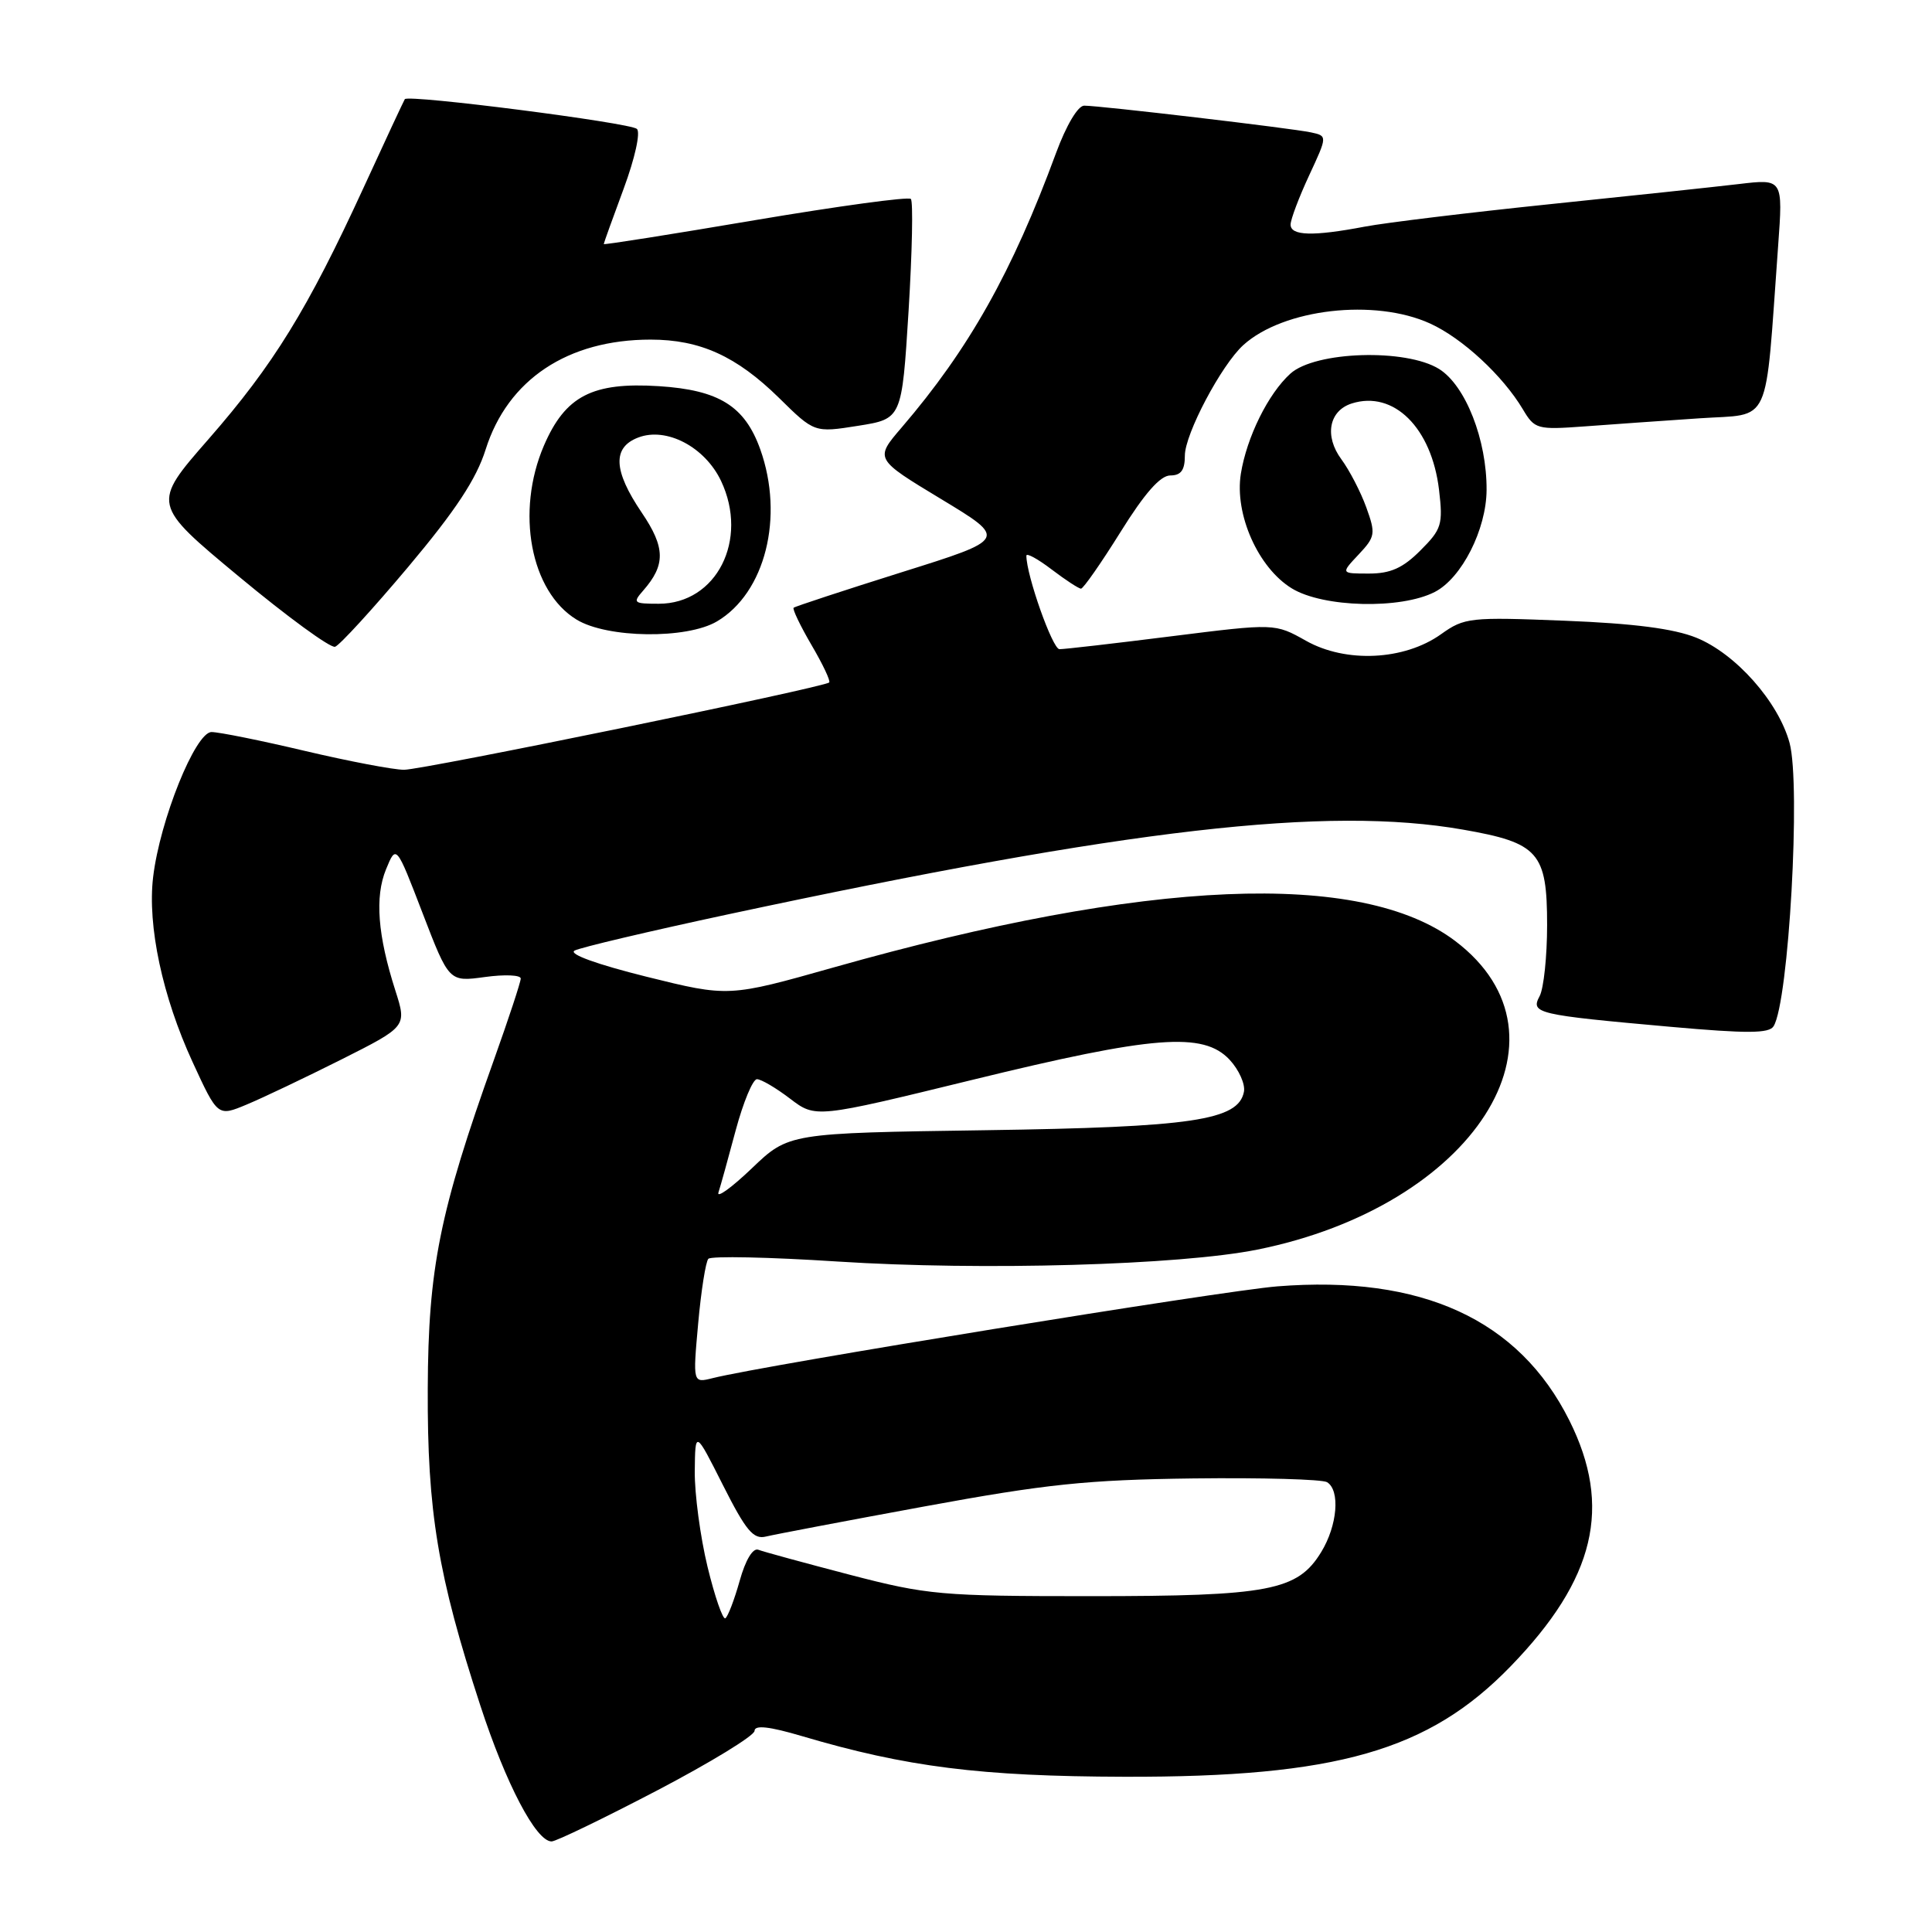 <?xml version="1.0" encoding="UTF-8" standalone="no"?>
<!DOCTYPE svg PUBLIC "-//W3C//DTD SVG 1.1//EN" "http://www.w3.org/Graphics/SVG/1.1/DTD/svg11.dtd" >
<svg xmlns="http://www.w3.org/2000/svg" xmlns:xlink="http://www.w3.org/1999/xlink" version="1.1" viewBox="0 0 256 256">
 <g >
 <path fill="currentColor"
d=" M 87.06 237.25 C 94.15 233.54 99.97 229.98 99.98 229.35 C 99.99 228.55 101.92 228.76 106.25 230.04 C 120.09 234.14 129.97 235.38 149.00 235.43 C 177.11 235.50 189.32 232.00 200.18 220.78 C 211.38 209.22 213.66 199.65 207.95 188.22 C 201.27 174.84 188.39 168.93 169.25 170.45 C 161.97 171.03 101.27 180.89 94.43 182.61 C 91.80 183.27 91.80 183.27 92.51 175.38 C 92.90 171.05 93.51 167.18 93.86 166.80 C 94.22 166.41 101.93 166.57 111.00 167.16 C 130.10 168.39 156.36 167.64 166.60 165.58 C 195.26 159.82 209.63 137.43 192.84 124.70 C 180.36 115.25 152.03 116.44 110.53 128.17 C 96.55 132.12 96.55 132.12 85.66 129.42 C 79.09 127.78 75.31 126.42 76.13 125.96 C 76.88 125.55 86.05 123.39 96.50 121.15 C 149.61 109.79 175.83 106.77 193.86 109.93 C 203.88 111.68 205.00 112.95 205.00 122.57 C 205.00 126.73 204.55 130.97 204.01 131.99 C 202.78 134.28 203.58 134.47 221.38 136.06 C 231.51 136.96 234.42 136.95 235.01 135.98 C 237.02 132.74 238.63 104.00 237.13 98.45 C 235.65 93.00 230.00 86.62 224.77 84.50 C 221.80 83.30 216.49 82.61 207.35 82.25 C 194.77 81.75 194.05 81.82 190.94 84.04 C 186.07 87.51 178.34 87.88 173.06 84.91 C 168.93 82.59 168.93 82.59 155.22 84.31 C 147.67 85.26 141.00 86.03 140.38 86.02 C 139.46 86.00 136.00 76.22 136.00 73.63 C 136.00 73.23 137.50 74.05 139.34 75.45 C 141.18 76.85 142.94 78.00 143.24 78.00 C 143.54 78.00 145.90 74.62 148.47 70.50 C 151.66 65.37 153.75 63.00 155.07 63.00 C 156.49 63.00 157.00 62.30 157.00 60.37 C 157.00 57.51 161.84 48.36 164.75 45.72 C 170.07 40.91 182.16 39.52 189.50 42.87 C 193.78 44.82 199.13 49.78 201.79 54.24 C 203.35 56.87 203.67 56.96 209.96 56.50 C 213.56 56.23 220.40 55.75 225.16 55.43 C 234.87 54.76 233.83 57.03 235.61 32.60 C 236.26 23.69 236.26 23.69 230.38 24.39 C 227.15 24.77 215.83 25.98 205.23 27.07 C 194.63 28.17 183.66 29.50 180.84 30.03 C 173.96 31.34 171.00 31.25 171.01 29.75 C 171.02 29.06 172.12 26.14 173.46 23.26 C 175.90 18.01 175.90 18.01 173.70 17.54 C 171.14 16.99 145.77 14.00 143.66 14.00 C 142.83 14.00 141.29 16.60 139.94 20.25 C 134.12 36.06 128.39 46.25 119.47 56.65 C 115.90 60.81 115.90 60.81 124.69 66.12 C 133.48 71.43 133.48 71.43 119.49 75.82 C 111.80 78.24 105.35 80.36 105.16 80.53 C 104.98 80.70 106.04 82.92 107.53 85.47 C 109.02 88.01 110.08 90.24 109.87 90.43 C 109.15 91.10 56.05 102.00 53.54 102.00 C 52.13 102.00 46.22 100.87 40.40 99.50 C 34.58 98.12 29.01 97.00 28.03 97.00 C 25.89 97.00 21.18 108.70 20.29 116.22 C 19.52 122.67 21.53 132.07 25.52 140.73 C 28.85 147.96 28.85 147.96 32.68 146.36 C 34.78 145.49 40.42 142.80 45.21 140.40 C 53.91 136.02 53.91 136.02 52.39 131.26 C 50.04 123.92 49.65 118.85 51.15 115.19 C 52.50 111.90 52.50 111.90 56.00 121.01 C 59.50 130.11 59.50 130.11 64.25 129.46 C 66.86 129.10 69.00 129.19 69.00 129.66 C 69.00 130.12 67.40 134.97 65.45 140.43 C 58.24 160.59 56.74 168.05 56.68 184.00 C 56.61 200.29 58.01 208.74 63.65 226.00 C 67.04 236.38 71.03 244.00 73.09 244.00 C 73.67 244.00 79.96 240.96 87.06 237.25 Z  M 54.08 75.13 C 60.38 67.63 63.11 63.49 64.35 59.56 C 67.27 50.30 75.22 45.00 86.21 45.00 C 92.76 45.00 97.58 47.19 103.21 52.71 C 107.91 57.34 107.91 57.34 113.71 56.42 C 119.50 55.50 119.50 55.50 120.39 41.22 C 120.87 33.36 121.01 26.68 120.69 26.36 C 120.37 26.04 111.08 27.31 100.05 29.17 C 89.02 31.04 80.00 32.47 80.00 32.34 C 80.00 32.22 81.19 28.91 82.64 25.00 C 84.14 20.95 84.89 17.53 84.39 17.08 C 83.47 16.26 54.09 12.49 53.64 13.14 C 53.51 13.34 51.04 18.62 48.17 24.88 C 40.75 41.02 36.23 48.35 27.63 58.19 C 20.10 66.80 20.10 66.80 31.70 76.43 C 38.08 81.73 43.79 85.90 44.40 85.70 C 45.00 85.50 49.36 80.74 54.08 75.13 Z  M 95.00 82.34 C 101.40 78.56 103.93 68.49 100.74 59.54 C 98.69 53.81 95.28 51.68 87.31 51.17 C 78.49 50.61 74.91 52.46 72.07 59.05 C 68.31 67.81 70.29 78.38 76.40 82.10 C 80.46 84.58 90.99 84.71 95.00 82.34 Z  M 190.13 78.43 C 193.68 76.60 196.95 70.16 196.98 64.93 C 197.02 58.29 194.20 51.10 190.70 48.90 C 186.32 46.16 174.28 46.53 170.98 49.51 C 168.04 52.17 165.20 57.93 164.42 62.77 C 163.56 68.15 166.72 75.25 171.18 77.97 C 175.34 80.51 185.63 80.76 190.13 78.43 Z  M 93.75 207.60 C 92.79 203.63 92.03 197.94 92.06 194.94 C 92.12 189.50 92.12 189.50 95.80 196.80 C 98.85 202.84 99.83 204.01 101.49 203.60 C 102.60 203.33 112.05 201.53 122.50 199.61 C 138.61 196.65 144.02 196.08 158.10 195.90 C 167.22 195.79 175.21 196.01 175.85 196.40 C 177.60 197.49 177.22 202.13 175.07 205.65 C 171.94 210.78 168.20 211.50 144.50 211.50 C 124.65 211.50 122.90 211.34 112.59 208.66 C 106.59 207.09 101.14 205.61 100.48 205.35 C 99.76 205.08 98.78 206.70 98.01 209.47 C 97.30 211.99 96.45 214.22 96.11 214.43 C 95.78 214.64 94.71 211.56 93.75 207.60 Z  M 95.20 158.00 C 95.47 157.18 96.50 153.46 97.49 149.75 C 98.49 146.04 99.75 143.00 100.30 143.00 C 100.86 143.00 102.83 144.16 104.69 145.58 C 108.08 148.16 108.08 148.16 128.87 143.08 C 152.87 137.21 159.43 136.70 162.92 140.41 C 164.16 141.74 165.02 143.65 164.83 144.66 C 164.10 148.45 158.03 149.36 130.50 149.76 C 104.50 150.14 104.50 150.14 99.61 154.82 C 96.92 157.39 94.93 158.82 95.20 158.00 Z  M 85.23 78.25 C 88.21 74.85 88.17 72.55 85.03 67.92 C 81.26 62.35 81.12 59.28 84.58 57.97 C 88.31 56.55 93.40 59.22 95.54 63.72 C 99.24 71.53 94.95 80.00 87.29 80.00 C 83.94 80.00 83.80 79.88 85.23 78.25 Z  M 180.02 73.48 C 182.24 71.12 182.30 70.72 181.04 67.23 C 180.30 65.18 178.81 62.31 177.74 60.86 C 175.46 57.78 176.09 54.42 179.12 53.46 C 184.67 51.70 189.70 56.68 190.68 64.91 C 191.22 69.50 191.03 70.13 188.21 72.94 C 185.89 75.27 184.25 76.00 181.40 76.00 C 177.65 76.00 177.65 76.00 180.02 73.48 Z "/>
</g>
</svg>
